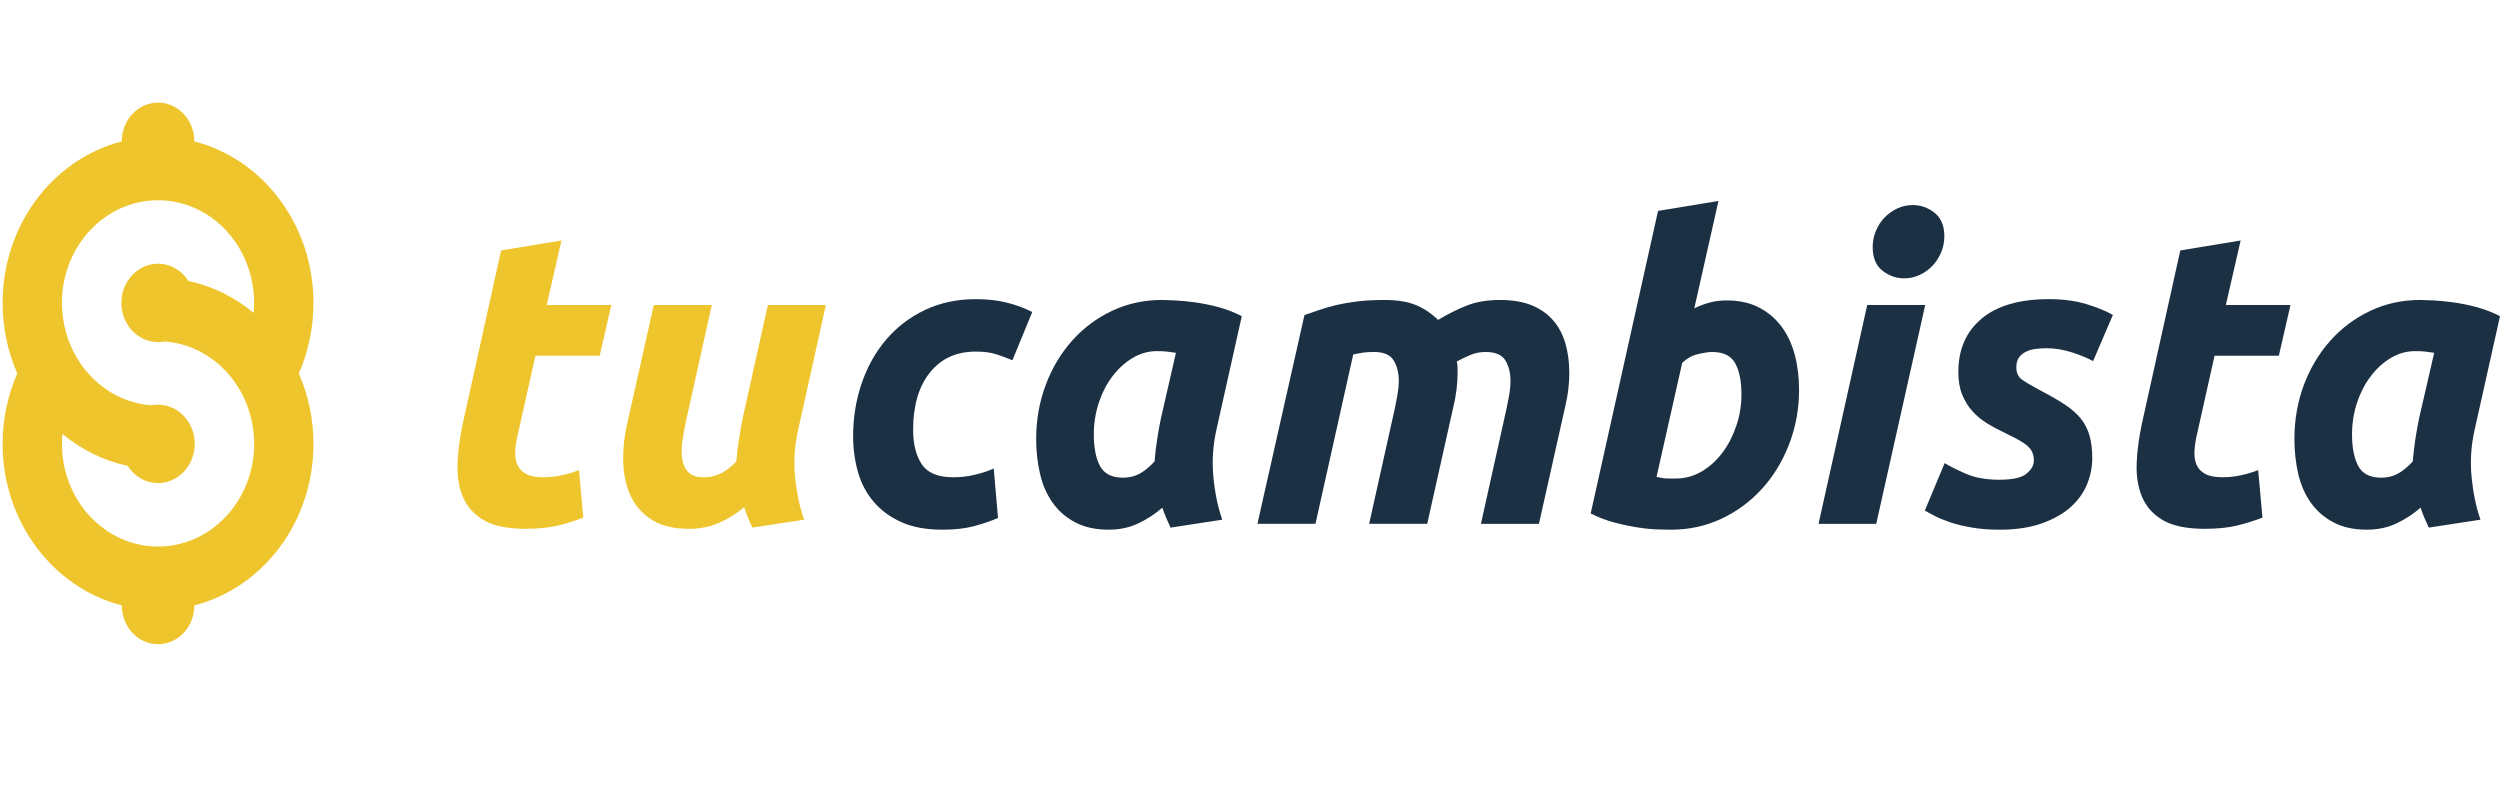 <svg width="160" height="52" viewBox="0 0 160 52" fill="none" xmlns="http://www.w3.org/2000/svg">
<path d="M20.062 28.41C20.062 26.797 19.725 25.268 19.124 23.898C19.725 22.528 20.062 21 20.062 19.387C20.062 14.373 16.812 10.169 12.438 9.05V9.048C12.438 7.677 11.396 6.566 10.113 6.566C8.832 6.566 7.793 7.677 7.793 9.047V9.05C3.42 10.169 0.167 14.372 0.167 19.387C0.167 21 0.506 22.528 1.107 23.898C0.505 25.267 0.168 26.797 0.168 28.41C0.168 33.426 3.421 37.627 7.796 38.744V38.749C7.796 40.118 8.833 41.23 10.114 41.23C11.397 41.23 12.438 40.118 12.438 38.749V38.744C16.811 37.626 20.062 33.426 20.062 28.41ZM10.113 34.978C6.719 34.978 3.966 32.036 3.966 28.409C3.966 28.193 3.976 27.979 3.995 27.769C5.197 28.771 6.619 29.484 8.167 29.813C8.589 30.479 9.303 30.916 10.113 30.916C10.927 30.916 11.639 30.478 12.06 29.813C12.315 29.41 12.463 28.929 12.463 28.409C12.463 27.176 11.631 26.151 10.534 25.938C10.399 25.913 10.257 25.898 10.113 25.898C9.973 25.898 9.831 25.913 9.695 25.938C8.101 25.824 6.678 25.062 5.648 23.897C4.734 22.866 4.129 21.52 3.995 20.027C3.975 19.816 3.963 19.603 3.963 19.387C3.963 15.758 6.718 12.817 10.113 12.817C13.511 12.817 16.262 15.758 16.262 19.387C16.262 19.603 16.251 19.816 16.233 20.027C15.031 19.023 13.611 18.312 12.062 17.982C11.639 17.315 10.927 16.878 10.113 16.878C9.303 16.878 8.592 17.315 8.17 17.982C7.915 18.384 7.767 18.866 7.767 19.386C7.767 20.618 8.6 21.642 9.696 21.854C9.832 21.881 9.974 21.896 10.114 21.896C10.258 21.896 10.4 21.881 10.536 21.854C12.127 21.971 13.552 22.733 14.585 23.897C15.493 24.928 16.099 26.273 16.234 27.769C16.254 27.978 16.266 28.193 16.266 28.409C16.265 32.036 13.511 34.978 10.113 34.978Z" fill="#EFC52E"/>
<path d="M32.071 16.028L35.935 15.391L34.989 19.519H39.125L38.38 22.768H34.267L33.168 27.668C33.07 28.075 33.007 28.458 32.981 28.814C32.957 29.166 32.996 29.473 33.108 29.732C33.215 29.989 33.401 30.188 33.666 30.331C33.932 30.473 34.298 30.544 34.763 30.544C35.165 30.544 35.55 30.505 35.923 30.423C36.3 30.346 36.672 30.235 37.057 30.09L37.331 33.126C36.833 33.324 36.292 33.49 35.712 33.635C35.131 33.775 34.441 33.844 33.645 33.844C32.496 33.844 31.608 33.665 30.975 33.3C30.343 32.934 29.895 32.437 29.628 31.808C29.363 31.178 29.248 30.455 29.283 29.638C29.316 28.821 29.431 27.958 29.628 27.055L32.071 16.028Z" fill="#EFC52E"/>
<path d="M52.856 19.52L51.089 27.484C50.852 28.493 50.79 29.51 50.887 30.531C50.988 31.554 51.181 32.462 51.462 33.261L48.148 33.766C47.965 33.378 47.789 32.942 47.625 32.462C47.162 32.852 46.637 33.182 46.053 33.448C45.472 33.713 44.825 33.845 44.114 33.845C43.127 33.845 42.335 33.657 41.729 33.275C41.123 32.893 40.669 32.388 40.373 31.759C40.073 31.126 39.909 30.404 39.889 29.585C39.862 28.769 39.948 27.932 40.147 27.081L41.843 19.52H45.555L43.886 27.03C43.8 27.42 43.733 27.819 43.674 28.228C43.616 28.637 43.611 29.014 43.661 29.36C43.711 29.705 43.837 29.99 44.048 30.213C44.253 30.435 44.583 30.545 45.032 30.545C45.412 30.545 45.767 30.468 46.09 30.319C46.417 30.169 46.76 29.909 47.126 29.534C47.161 29.09 47.211 28.625 47.287 28.136C47.366 27.647 47.443 27.197 47.526 26.79L49.144 19.521H52.856V19.52Z" fill="#EFC52E"/>
<path d="M54.6 27.932C54.6 26.728 54.783 25.59 55.149 24.527C55.514 23.46 56.038 22.528 56.719 21.729C57.402 20.93 58.227 20.299 59.201 19.837C60.172 19.378 61.254 19.145 62.452 19.145C63.202 19.145 63.869 19.221 64.457 19.372C65.049 19.521 65.583 19.721 66.064 19.971L64.794 23.058C64.462 22.916 64.12 22.79 63.759 22.672C63.404 22.559 62.968 22.501 62.452 22.501C61.205 22.501 60.224 22.951 59.511 23.846C58.796 24.74 58.44 25.962 58.44 27.508C58.44 28.414 58.622 29.145 58.988 29.705C59.357 30.264 60.027 30.544 61.007 30.544C61.489 30.544 61.955 30.492 62.401 30.382C62.85 30.275 63.25 30.143 63.599 29.986L63.873 33.151C63.41 33.349 62.897 33.522 62.34 33.673C61.781 33.824 61.107 33.9 60.309 33.9C59.28 33.9 58.404 33.74 57.692 33.418C56.977 33.1 56.391 32.669 55.925 32.125C55.46 31.584 55.123 30.95 54.914 30.225C54.707 29.496 54.6 28.734 54.6 27.932Z" fill="#1C3044"/>
<path d="M77.856 27.481C77.628 28.492 77.558 29.509 77.657 30.53C77.755 31.553 77.944 32.461 78.227 33.26L74.915 33.767C74.813 33.552 74.724 33.349 74.64 33.151C74.558 32.959 74.472 32.737 74.389 32.49C73.924 32.898 73.41 33.232 72.844 33.499C72.277 33.767 71.651 33.9 70.951 33.9C70.123 33.9 69.408 33.745 68.821 33.433C68.229 33.124 67.748 32.706 67.375 32.182C67 31.659 66.729 31.046 66.568 30.346C66.4 29.646 66.315 28.891 66.315 28.095C66.315 26.869 66.519 25.715 66.928 24.632C67.332 23.549 67.899 22.604 68.622 21.795C69.344 20.988 70.194 20.354 71.175 19.891C72.155 19.43 73.221 19.197 74.367 19.197C74.514 19.197 74.778 19.208 75.148 19.224C75.526 19.242 75.953 19.28 76.434 19.343C76.916 19.408 77.421 19.508 77.956 19.65C78.486 19.792 78.99 19.987 79.474 20.236L77.856 27.481ZM75.26 22.58C75.047 22.545 74.852 22.519 74.678 22.501C74.504 22.482 74.296 22.472 74.042 22.472C73.476 22.472 72.949 22.626 72.46 22.926C71.967 23.226 71.541 23.623 71.175 24.112C70.812 24.6 70.522 25.164 70.314 25.804C70.109 26.442 70.004 27.108 70.004 27.802C70.004 28.653 70.137 29.329 70.401 29.826C70.667 30.322 71.16 30.571 71.874 30.571C72.259 30.571 72.599 30.492 72.908 30.331C73.213 30.171 73.544 29.905 73.892 29.532C73.925 29.087 73.979 28.623 74.056 28.134C74.131 27.644 74.206 27.195 74.296 26.788L75.26 22.58Z" fill="#1C3044"/>
<path d="M83.487 20.158C83.773 20.069 84.071 19.965 84.399 19.85C84.722 19.736 85.087 19.629 85.493 19.529C85.903 19.434 86.358 19.354 86.865 19.29C87.37 19.229 87.96 19.198 88.624 19.198C89.421 19.198 90.08 19.303 90.605 19.519C91.126 19.73 91.605 20.051 92.036 20.475C92.653 20.103 93.263 19.796 93.873 19.556C94.477 19.318 95.186 19.198 95.998 19.198C96.779 19.198 97.451 19.309 98.005 19.529C98.56 19.752 99.022 20.071 99.391 20.491C99.756 20.909 100.018 21.406 100.186 21.982C100.353 22.558 100.435 23.191 100.435 23.887C100.435 24.206 100.415 24.544 100.375 24.897C100.332 25.252 100.271 25.608 100.186 25.963L98.492 33.526H94.779L96.424 26.123C96.471 25.873 96.526 25.594 96.587 25.282C96.641 24.973 96.67 24.665 96.67 24.363C96.67 23.867 96.563 23.438 96.347 23.073C96.133 22.709 95.711 22.527 95.077 22.527C94.728 22.527 94.399 22.593 94.082 22.726C93.765 22.86 93.487 22.997 93.233 23.136C93.267 23.28 93.284 23.413 93.284 23.54V23.886C93.284 24.205 93.265 24.544 93.222 24.896C93.178 25.252 93.119 25.608 93.032 25.962L91.342 33.525H87.625L89.273 26.123C89.321 25.873 89.374 25.593 89.435 25.282C89.49 24.973 89.523 24.664 89.523 24.363C89.523 23.867 89.414 23.437 89.197 23.073C88.981 22.709 88.556 22.526 87.928 22.526C87.658 22.526 87.436 22.539 87.254 22.566C87.067 22.593 86.855 22.633 86.607 22.684L84.19 33.525H80.475L83.487 20.158Z" fill="#1C3044"/>
<path d="M110.508 19.228C111.303 19.228 111.99 19.376 112.572 19.678C113.153 19.98 113.635 20.387 114.019 20.903C114.399 21.418 114.683 22.021 114.868 22.714C115.051 23.407 115.14 24.154 115.14 24.953C115.14 26.177 114.926 27.334 114.505 28.429C114.081 29.518 113.505 30.472 112.773 31.277C112.039 32.084 111.176 32.724 110.181 33.195C109.184 33.664 108.105 33.901 106.938 33.901C106.791 33.901 106.529 33.895 106.155 33.885C105.781 33.876 105.355 33.838 104.872 33.765C104.391 33.694 103.877 33.589 103.341 33.447C102.796 33.304 102.288 33.108 101.804 32.86L106.115 13.498L109.982 12.86L108.435 19.731C108.769 19.57 109.101 19.448 109.432 19.358C109.766 19.27 110.121 19.228 110.508 19.228ZM107.263 30.624C107.847 30.624 108.396 30.474 108.909 30.173C109.42 29.87 109.868 29.465 110.242 28.961C110.62 28.455 110.912 27.881 111.127 27.241C111.344 26.604 111.452 25.937 111.452 25.245C111.452 24.393 111.318 23.725 111.052 23.247C110.785 22.768 110.296 22.528 109.582 22.528C109.349 22.528 109.047 22.575 108.673 22.663C108.298 22.75 107.964 22.936 107.662 23.22L106.019 30.519C106.115 30.537 106.205 30.555 106.279 30.572C106.354 30.59 106.434 30.602 106.518 30.613C106.6 30.619 106.698 30.625 106.816 30.625H107.263V30.624Z" fill="#1C3044"/>
<path d="M120.078 33.527H116.386L119.503 19.519H123.215L120.078 33.527ZM121.872 17.814C121.355 17.814 120.89 17.649 120.473 17.32C120.057 16.993 119.852 16.491 119.852 15.814C119.852 15.442 119.919 15.093 120.064 14.763C120.201 14.435 120.387 14.151 120.621 13.911C120.857 13.671 121.123 13.481 121.429 13.339C121.738 13.196 122.069 13.124 122.42 13.124C122.932 13.124 123.396 13.29 123.812 13.617C124.226 13.948 124.438 14.45 124.438 15.122C124.438 15.494 124.365 15.848 124.224 16.174C124.08 16.505 123.895 16.786 123.662 17.026C123.43 17.266 123.161 17.457 122.852 17.599C122.545 17.741 122.22 17.814 121.872 17.814Z" fill="#1C3044"/>
<path d="M127.952 30.703C128.796 30.703 129.38 30.577 129.693 30.317C130.01 30.059 130.166 29.782 130.166 29.48C130.166 29.285 130.138 29.116 130.079 28.974C130.021 28.831 129.928 28.697 129.796 28.573C129.661 28.449 129.479 28.319 129.248 28.187C129.012 28.052 128.713 27.899 128.348 27.723C127.934 27.525 127.539 27.318 127.174 27.095C126.811 26.872 126.492 26.607 126.214 26.295C125.944 25.986 125.729 25.63 125.571 25.231C125.41 24.831 125.333 24.356 125.333 23.806C125.333 22.367 125.826 21.229 126.817 20.398C127.804 19.563 129.247 19.145 131.139 19.145C132.035 19.145 132.835 19.251 133.531 19.462C134.228 19.677 134.794 19.907 135.224 20.157L133.957 23.113C133.606 22.916 133.158 22.73 132.609 22.554C132.061 22.376 131.52 22.288 130.991 22.288C130.757 22.288 130.528 22.301 130.301 22.328C130.078 22.352 129.869 22.412 129.679 22.502C129.489 22.59 129.334 22.713 129.221 22.872C129.103 23.035 129.045 23.246 129.045 23.512C129.045 23.868 129.171 24.135 129.428 24.312C129.687 24.49 130.052 24.703 130.515 24.952C131.163 25.287 131.705 25.599 132.137 25.883C132.568 26.168 132.915 26.47 133.168 26.786C133.429 27.109 133.612 27.472 133.731 27.881C133.847 28.289 133.905 28.769 133.905 29.318C133.905 29.887 133.793 30.446 133.569 30.997C133.342 31.547 132.992 32.035 132.512 32.463C132.031 32.887 131.411 33.236 130.667 33.499C129.919 33.765 129.022 33.901 127.976 33.901C127.327 33.901 126.741 33.856 126.214 33.766C125.693 33.677 125.233 33.568 124.834 33.434C124.434 33.3 124.098 33.163 123.824 33.021C123.549 32.88 123.34 32.765 123.19 32.674L124.458 29.639C124.742 29.817 125.183 30.038 125.782 30.305C126.378 30.571 127.103 30.703 127.952 30.703Z" fill="#1C3044"/>
<path d="M139.539 16.028L143.401 15.391L142.454 19.519H146.592L145.846 22.768H141.731L140.636 27.668C140.536 28.075 140.474 28.458 140.449 28.814C140.425 29.166 140.464 29.473 140.573 29.732C140.683 29.989 140.87 30.188 141.133 30.331C141.399 30.473 141.765 30.544 142.232 30.544C142.627 30.544 143.015 30.505 143.389 30.423C143.764 30.346 144.139 30.235 144.524 30.09L144.797 33.126C144.298 33.324 143.759 33.49 143.177 33.635C142.595 33.775 141.907 33.844 141.112 33.844C139.964 33.844 139.074 33.665 138.442 33.3C137.809 32.934 137.362 32.437 137.095 31.808C136.831 31.178 136.713 30.455 136.748 29.638C136.78 28.821 136.898 27.958 137.095 27.055L139.539 16.028Z" fill="#1C3044"/>
<path d="M158.382 27.481C158.15 28.492 158.081 29.509 158.182 30.53C158.282 31.553 158.47 32.461 158.751 33.26L155.441 33.767C155.342 33.552 155.248 33.349 155.166 33.151C155.085 32.959 154.999 32.737 154.915 32.49C154.452 32.898 153.938 33.232 153.373 33.499C152.807 33.767 152.174 33.9 151.476 33.9C150.646 33.9 149.937 33.745 149.344 33.433C148.756 33.124 148.276 32.706 147.899 32.182C147.525 31.659 147.258 31.046 147.09 30.346C146.927 29.646 146.843 28.891 146.843 28.095C146.843 26.869 147.043 25.715 147.449 24.632C147.858 23.549 148.425 22.604 149.148 21.795C149.87 20.988 150.722 20.354 151.704 19.891C152.683 19.43 153.744 19.197 154.89 19.197C155.04 19.197 155.302 19.208 155.676 19.224C156.052 19.242 156.48 19.28 156.96 19.343C157.44 19.408 157.949 19.508 158.478 19.65C159.011 19.792 159.517 19.987 160 20.236L158.382 27.481ZM155.788 22.58C155.573 22.545 155.378 22.519 155.206 22.501C155.03 22.482 154.817 22.472 154.566 22.472C154.004 22.472 153.476 22.626 152.986 22.926C152.492 23.226 152.065 23.623 151.704 24.112C151.334 24.6 151.051 25.164 150.839 25.804C150.635 26.442 150.53 27.108 150.53 27.802C150.53 28.653 150.664 29.329 150.928 29.826C151.194 30.322 151.684 30.571 152.4 30.571C152.779 30.571 153.126 30.492 153.432 30.331C153.74 30.171 154.073 29.905 154.417 29.532C154.454 29.087 154.507 28.623 154.578 28.134C154.656 27.644 154.733 27.195 154.818 26.788L155.788 22.58Z" fill="#1C3044"/>
</svg>
